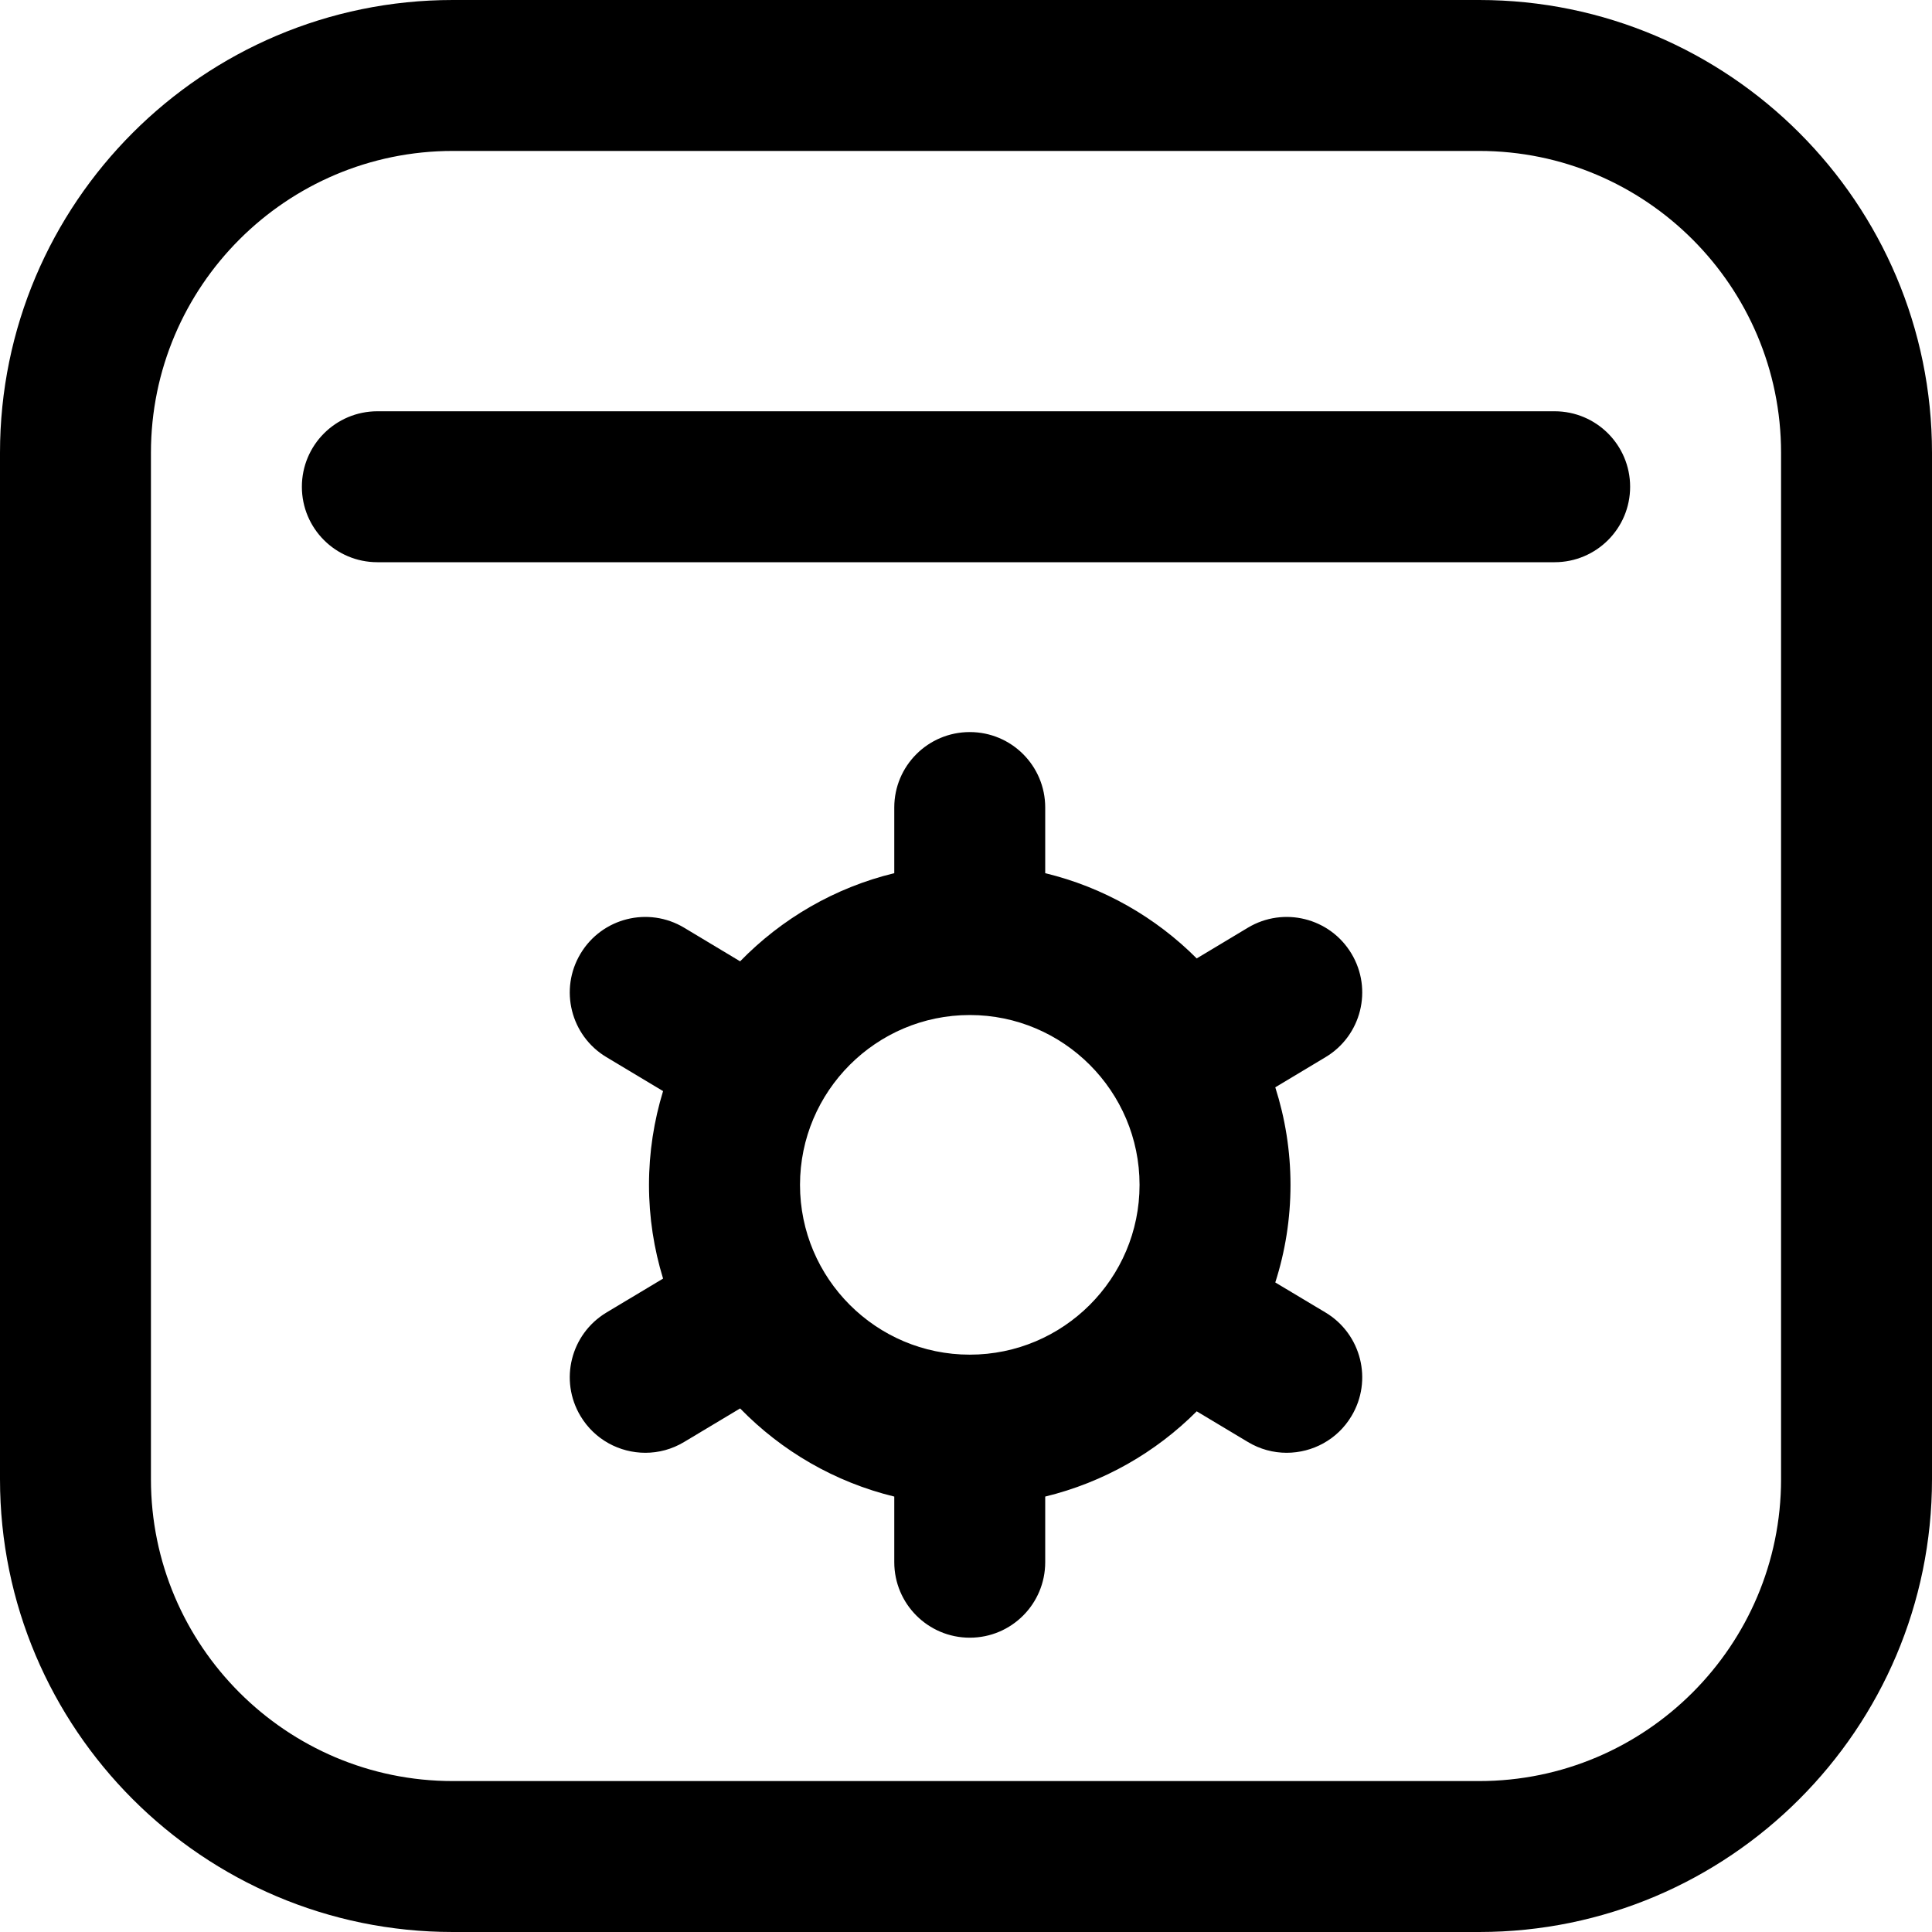<svg width="24" height="24" viewBox="0 0 24 24" fill="none" xmlns="http://www.w3.org/2000/svg">
<g clip-path="url(#clip0_177_3084)">
<path d="M18.375 0H5.625C2.523 0 0 2.523 0 5.625V18.375C0 21.477 2.523 24 5.625 24H18.375C21.477 24 24 21.477 24 18.375V5.625C24 2.523 21.477 0 18.375 0ZM22.125 18.375C22.125 20.443 20.443 22.125 18.375 22.125H5.625C3.557 22.125 1.875 20.443 1.875 18.375V5.625C1.875 3.557 3.557 1.875 5.625 1.875H18.375C20.443 1.875 22.125 3.557 22.125 5.625V18.375ZM20.25 6.047C20.25 6.565 19.83 6.984 19.312 6.984H4.688C4.17 6.984 3.75 6.565 3.75 6.047C3.75 5.529 4.17 5.109 4.688 5.109H19.312C19.83 5.109 20.25 5.529 20.25 6.047ZM16.467 16.305L15.842 15.931C15.965 15.548 16.031 15.141 16.031 14.719C16.031 14.296 15.964 13.889 15.842 13.507L16.467 13.132C16.911 12.866 17.055 12.29 16.788 11.846C16.522 11.402 15.946 11.258 15.502 11.524L14.866 11.906C14.356 11.395 13.708 11.022 12.984 10.847V10.031C12.984 9.513 12.565 9.094 12.047 9.094C11.529 9.094 11.109 9.513 11.109 10.031V10.847C10.369 11.026 9.709 11.413 9.194 11.942L8.498 11.524C8.054 11.258 7.478 11.402 7.212 11.846C6.945 12.29 7.089 12.866 7.533 13.132L8.237 13.554C8.124 13.923 8.062 14.314 8.062 14.719C8.062 15.124 8.124 15.515 8.237 15.883L7.533 16.305C7.089 16.572 6.945 17.148 7.212 17.592C7.388 17.885 7.698 18.047 8.017 18.047C8.181 18.047 8.347 18.004 8.498 17.913L9.194 17.496C9.709 18.025 10.369 18.411 11.109 18.591V19.406C11.109 19.924 11.529 20.344 12.047 20.344C12.565 20.344 12.984 19.924 12.984 19.406V18.591C13.708 18.415 14.356 18.043 14.866 17.532L15.502 17.913C15.653 18.004 15.819 18.047 15.983 18.047C16.302 18.047 16.613 17.885 16.788 17.592C17.055 17.148 16.911 16.572 16.467 16.305ZM12.047 16.828C10.884 16.828 9.938 15.882 9.938 14.719C9.938 13.556 10.884 12.609 12.047 12.609C13.21 12.609 14.156 13.556 14.156 14.719C14.156 15.882 13.21 16.828 12.047 16.828Z" fill="black"/>
</g>
<defs>
<clipPath id="clip0_177_3084">
<rect width="24" height="24" fill="white"/>
</clipPath>
</defs>
</svg>
